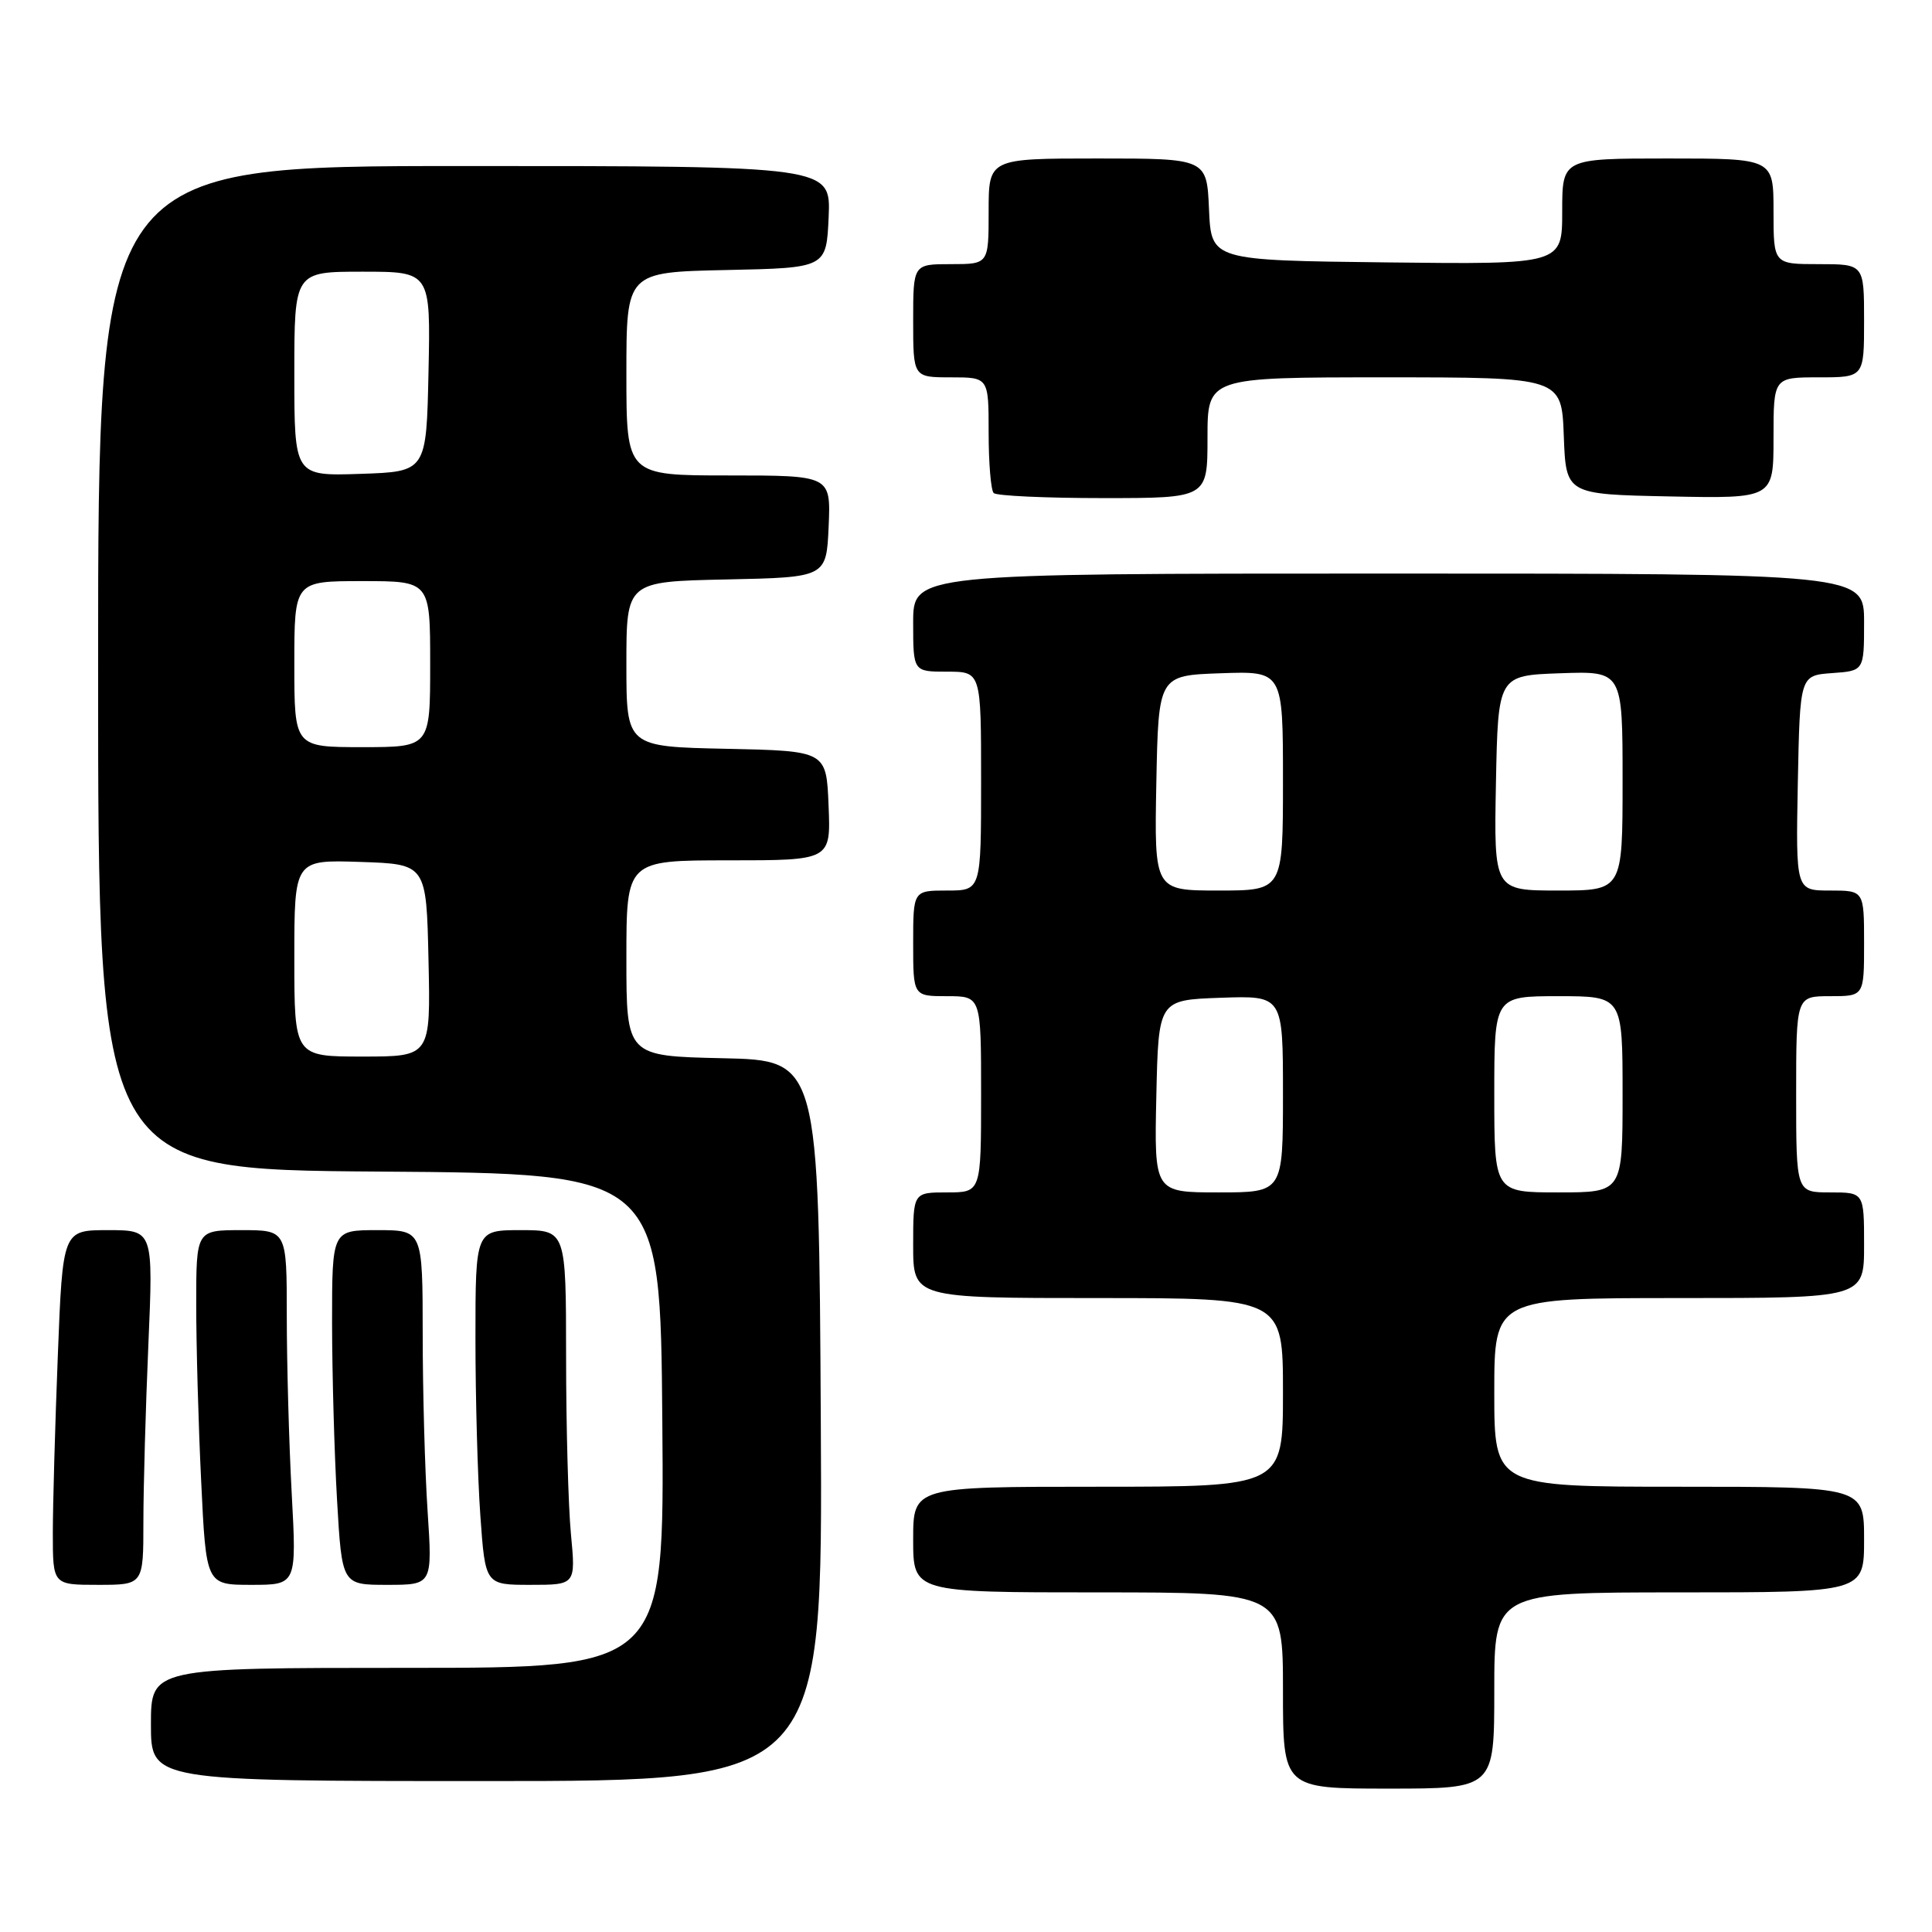 <?xml version="1.0" encoding="UTF-8" standalone="no"?>
<!DOCTYPE svg PUBLIC "-//W3C//DTD SVG 1.1//EN" "http://www.w3.org/Graphics/SVG/1.1/DTD/svg11.dtd" >
<svg xmlns="http://www.w3.org/2000/svg" xmlns:xlink="http://www.w3.org/1999/xlink" version="1.1" viewBox="0 0 256 256">
 <g >
 <path fill="currentColor"
d=" M 198.00 224.00 C 198.00 211.00 198.00 211.00 222.50 211.00 C 247.00 211.00 247.00 211.00 247.00 204.00 C 247.00 197.00 247.00 197.00 222.50 197.00 C 198.00 197.00 198.00 197.00 198.00 184.50 C 198.00 172.00 198.00 172.00 222.50 172.00 C 247.00 172.00 247.00 172.00 247.00 165.00 C 247.00 158.00 247.00 158.00 242.50 158.00 C 238.00 158.00 238.00 158.00 238.00 145.00 C 238.00 132.00 238.00 132.00 242.50 132.00 C 247.00 132.00 247.00 132.00 247.00 125.00 C 247.00 118.00 247.00 118.00 242.47 118.00 C 237.95 118.00 237.95 118.00 238.22 103.75 C 238.50 89.50 238.50 89.50 242.75 89.19 C 247.00 88.89 247.00 88.89 247.00 82.44 C 247.00 76.00 247.00 76.00 184.00 76.00 C 121.00 76.00 121.00 76.00 121.00 82.50 C 121.00 89.00 121.00 89.00 125.50 89.00 C 130.00 89.00 130.00 89.00 130.00 103.50 C 130.00 118.00 130.00 118.00 125.50 118.00 C 121.00 118.00 121.00 118.00 121.00 125.00 C 121.00 132.00 121.00 132.00 125.50 132.00 C 130.00 132.00 130.00 132.00 130.00 145.00 C 130.00 158.00 130.00 158.00 125.50 158.00 C 121.00 158.00 121.00 158.00 121.00 165.00 C 121.00 172.00 121.00 172.00 145.50 172.00 C 170.00 172.00 170.00 172.00 170.00 184.50 C 170.00 197.00 170.00 197.00 145.50 197.00 C 121.00 197.00 121.00 197.00 121.00 204.00 C 121.00 211.00 121.00 211.00 145.50 211.00 C 170.00 211.00 170.00 211.00 170.00 224.00 C 170.00 237.00 170.00 237.00 184.00 237.00 C 198.00 237.00 198.00 237.00 198.00 224.00 Z  M 108.76 188.25 C 108.50 140.50 108.50 140.50 95.75 140.22 C 83.00 139.94 83.00 139.94 83.00 126.97 C 83.00 114.00 83.00 114.00 96.54 114.00 C 110.09 114.00 110.09 114.00 109.79 106.75 C 109.50 99.50 109.50 99.50 96.25 99.22 C 83.00 98.94 83.00 98.94 83.00 88.00 C 83.00 77.06 83.00 77.06 96.25 76.78 C 109.50 76.50 109.50 76.50 109.80 69.75 C 110.09 63.00 110.09 63.00 96.55 63.00 C 83.00 63.00 83.00 63.00 83.00 49.53 C 83.00 36.06 83.00 36.06 96.25 35.78 C 109.50 35.50 109.50 35.50 109.80 28.75 C 110.09 22.00 110.09 22.00 61.55 22.00 C 13.00 22.00 13.00 22.00 13.00 88.49 C 13.00 154.98 13.00 154.98 50.25 155.24 C 87.50 155.50 87.50 155.50 87.76 188.25 C 88.03 221.00 88.03 221.00 54.01 221.00 C 20.00 221.00 20.00 221.00 20.00 228.50 C 20.00 236.00 20.00 236.00 64.51 236.00 C 109.02 236.00 109.02 236.00 108.76 188.25 Z  M 19.00 201.66 C 19.00 197.07 19.30 186.50 19.66 178.16 C 20.31 163.00 20.31 163.00 14.31 163.00 C 8.31 163.00 8.31 163.00 7.66 179.66 C 7.30 188.82 7.00 199.40 7.00 203.16 C 7.00 210.00 7.00 210.00 13.00 210.00 C 19.00 210.00 19.00 210.00 19.00 201.66 Z  M 38.65 197.84 C 38.29 191.16 38.00 180.58 38.00 174.34 C 38.00 163.00 38.00 163.00 32.00 163.00 C 26.00 163.00 26.00 163.00 26.00 172.84 C 26.00 178.25 26.29 188.83 26.66 196.34 C 27.31 210.00 27.31 210.00 33.31 210.00 C 39.31 210.00 39.31 210.00 38.65 197.84 Z  M 56.66 200.25 C 56.30 194.89 56.01 184.31 56.01 176.75 C 56.00 163.00 56.00 163.00 50.00 163.00 C 44.00 163.00 44.00 163.00 44.00 175.25 C 44.01 181.99 44.30 192.56 44.66 198.75 C 45.31 210.00 45.31 210.00 51.30 210.00 C 57.30 210.00 57.30 210.00 56.66 200.25 Z  M 75.65 203.25 C 75.30 199.54 75.01 188.96 75.01 179.75 C 75.00 163.00 75.00 163.00 69.00 163.00 C 63.00 163.00 63.00 163.00 63.00 177.35 C 63.00 185.24 63.29 195.81 63.65 200.85 C 64.30 210.00 64.30 210.00 70.29 210.00 C 76.29 210.00 76.29 210.00 75.65 203.25 Z  M 160.00 58.00 C 160.00 50.00 160.00 50.00 183.46 50.00 C 206.92 50.00 206.92 50.00 207.21 57.75 C 207.50 65.50 207.50 65.50 221.25 65.78 C 235.00 66.06 235.00 66.06 235.00 58.03 C 235.00 50.00 235.00 50.00 241.00 50.00 C 247.00 50.00 247.00 50.00 247.00 42.50 C 247.00 35.00 247.00 35.00 241.00 35.00 C 235.00 35.00 235.00 35.00 235.00 28.00 C 235.00 21.00 235.00 21.00 221.00 21.00 C 207.00 21.00 207.00 21.00 207.00 28.02 C 207.00 35.04 207.00 35.04 183.75 34.77 C 160.50 34.50 160.50 34.50 160.20 27.75 C 159.91 21.00 159.91 21.00 145.45 21.00 C 131.00 21.00 131.00 21.00 131.00 28.00 C 131.00 35.00 131.00 35.00 126.00 35.00 C 121.00 35.00 121.00 35.00 121.00 42.50 C 121.00 50.00 121.00 50.00 126.00 50.00 C 131.00 50.00 131.00 50.00 131.00 57.33 C 131.00 61.37 131.30 64.97 131.67 65.33 C 132.03 65.70 138.56 66.00 146.17 66.00 C 160.00 66.00 160.00 66.00 160.00 58.00 Z  M 153.22 145.25 C 153.50 132.50 153.50 132.50 161.75 132.21 C 170.00 131.92 170.00 131.92 170.00 144.96 C 170.00 158.00 170.00 158.00 161.47 158.00 C 152.94 158.00 152.94 158.00 153.22 145.25 Z  M 198.00 145.00 C 198.00 132.00 198.00 132.00 206.50 132.00 C 215.00 132.00 215.00 132.00 215.00 145.00 C 215.00 158.00 215.00 158.00 206.50 158.00 C 198.00 158.00 198.00 158.00 198.00 145.00 Z  M 153.22 103.75 C 153.50 89.50 153.50 89.50 161.75 89.21 C 170.00 88.92 170.00 88.92 170.00 103.46 C 170.00 118.00 170.00 118.00 161.47 118.00 C 152.95 118.00 152.95 118.00 153.22 103.75 Z  M 198.22 103.75 C 198.50 89.50 198.50 89.50 206.75 89.21 C 215.00 88.92 215.00 88.92 215.00 103.46 C 215.00 118.00 215.00 118.00 206.47 118.00 C 197.95 118.00 197.95 118.00 198.22 103.75 Z  M 39.00 126.96 C 39.00 113.92 39.00 113.92 47.75 114.21 C 56.50 114.50 56.50 114.50 56.78 127.25 C 57.06 140.00 57.06 140.00 48.03 140.00 C 39.00 140.00 39.00 140.00 39.00 126.96 Z  M 39.00 88.00 C 39.00 77.00 39.00 77.00 48.00 77.00 C 57.00 77.00 57.00 77.00 57.00 88.00 C 57.00 99.00 57.00 99.00 48.00 99.00 C 39.00 99.00 39.00 99.00 39.00 88.00 Z  M 39.00 49.54 C 39.00 36.00 39.00 36.00 48.03 36.00 C 57.06 36.00 57.06 36.00 56.78 49.25 C 56.50 62.50 56.50 62.50 47.75 62.79 C 39.00 63.08 39.00 63.08 39.00 49.54 Z "/>
</g>
</svg>